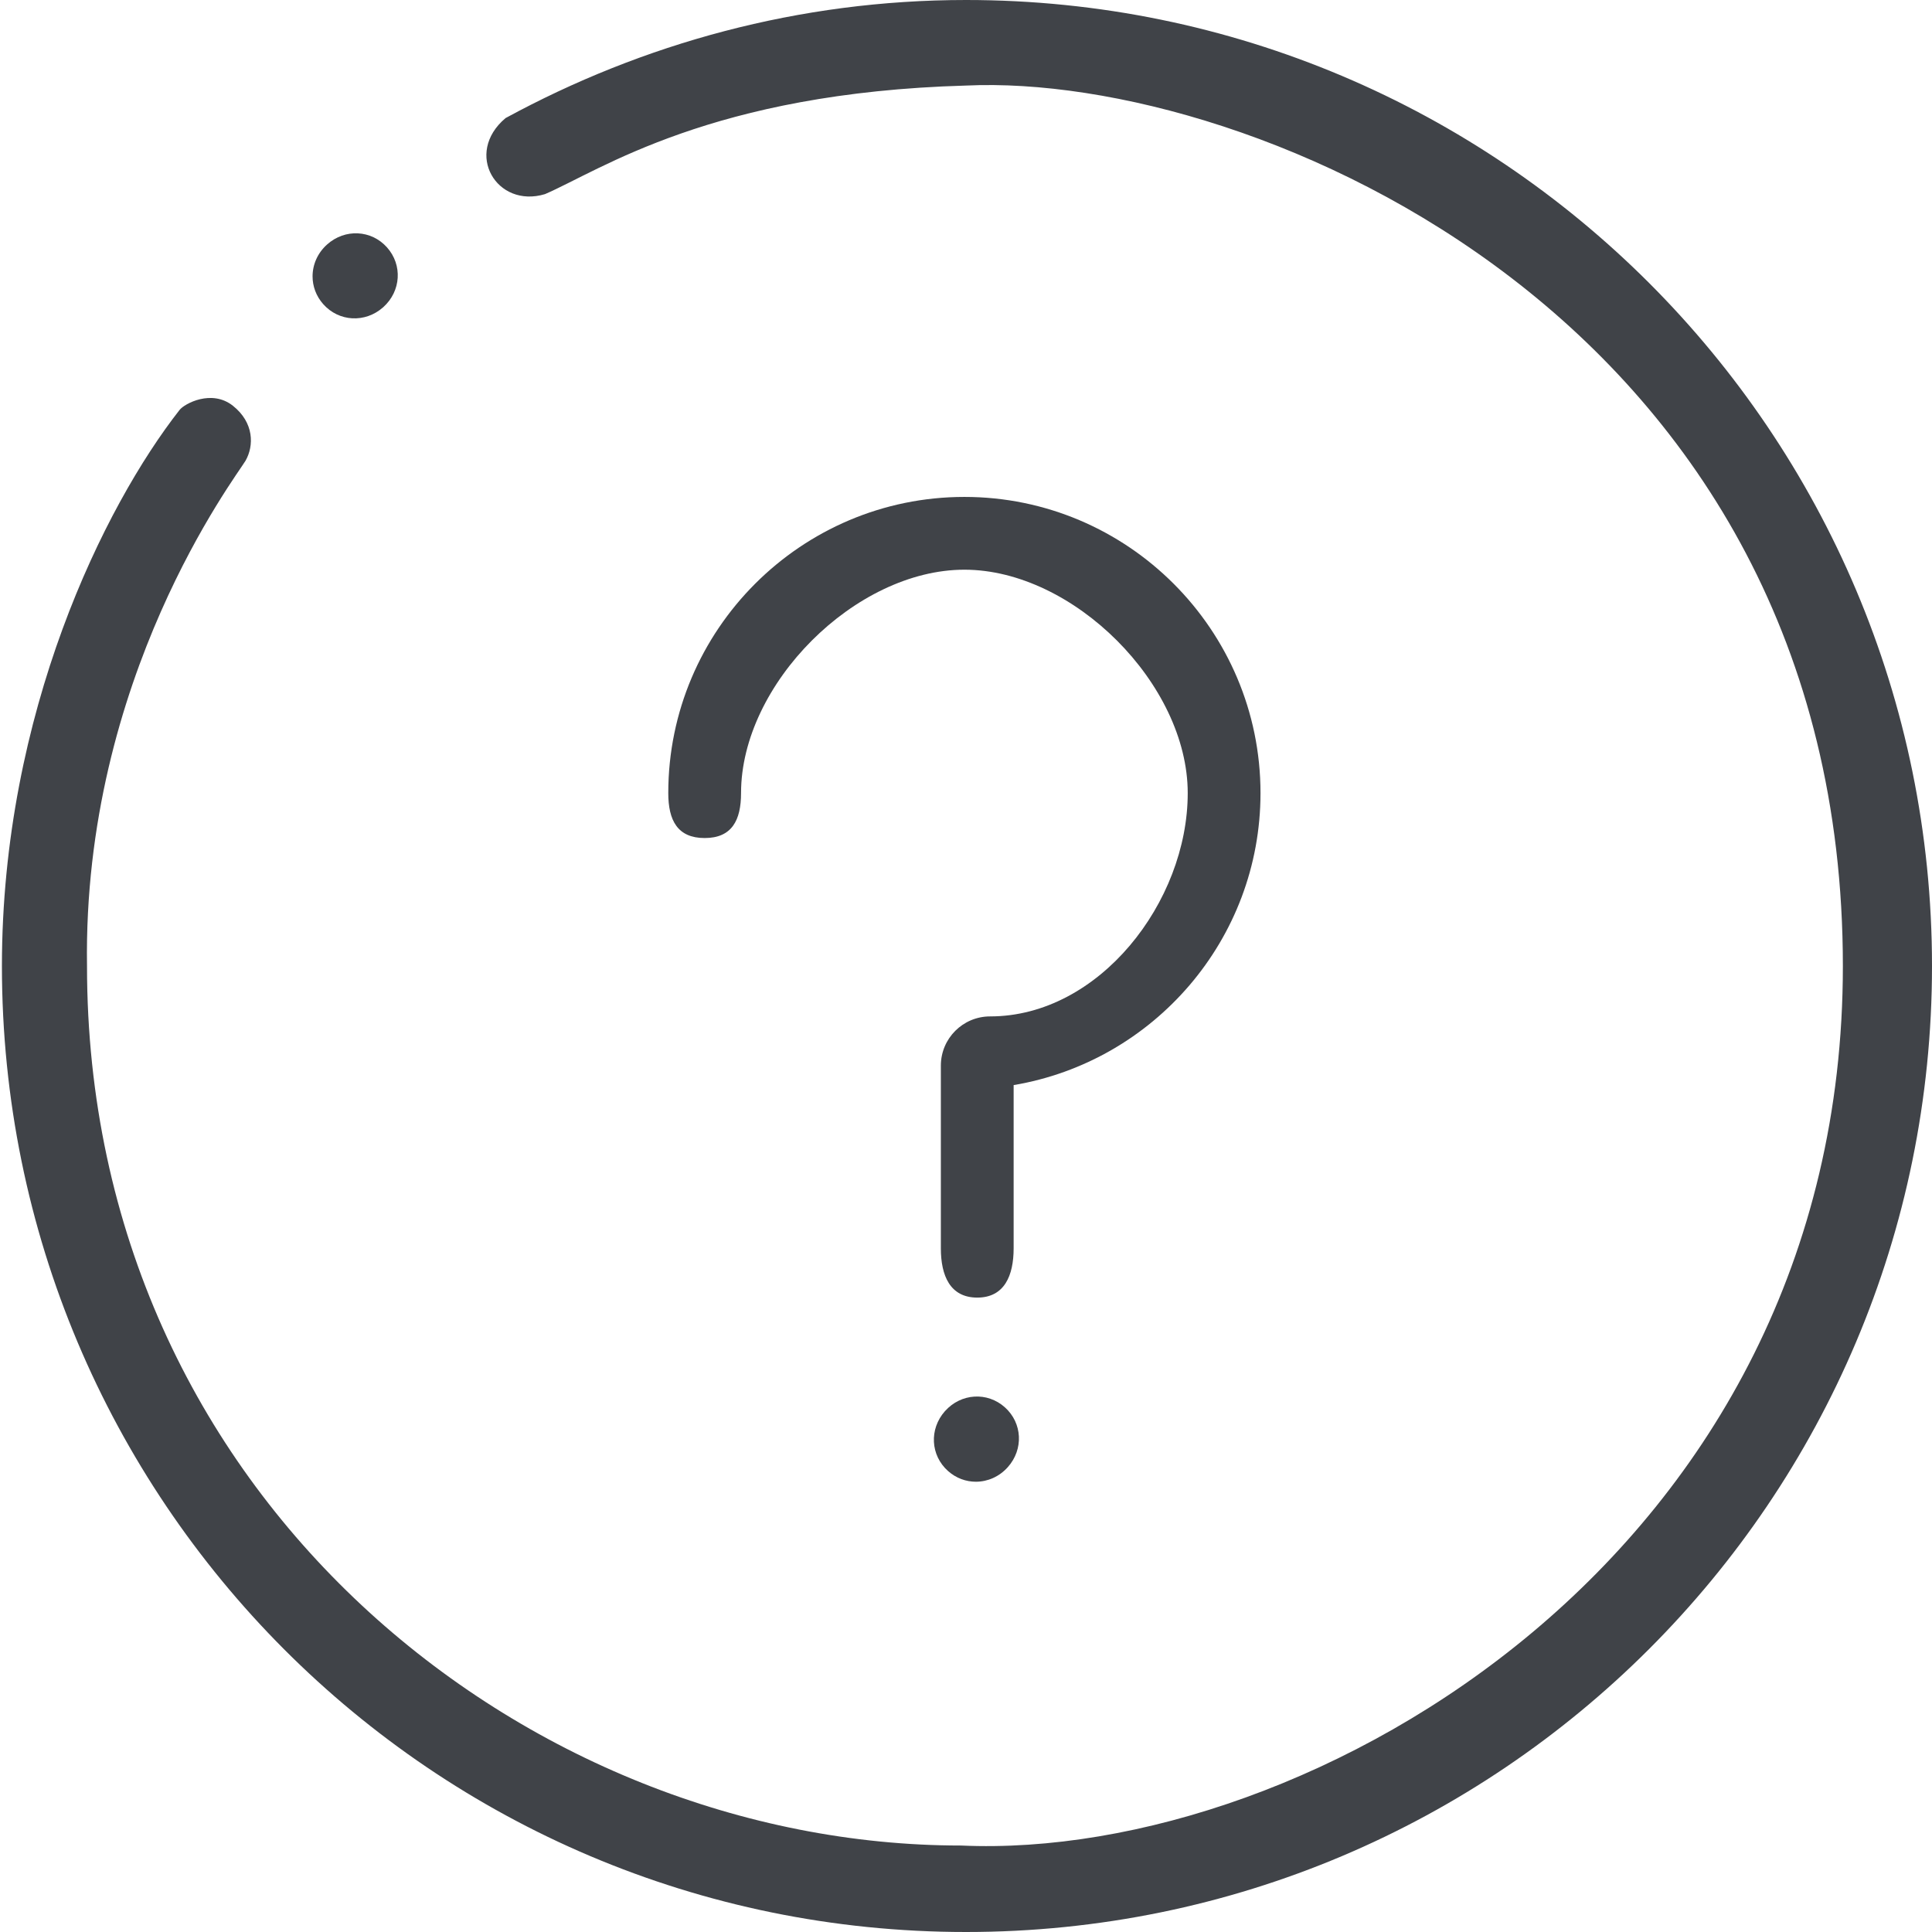 <?xml version="1.0" encoding="UTF-8"?>
<svg width="451px" height="451px" viewBox="0 0 451 451" version="1.1" xmlns="http://www.w3.org/2000/svg" xmlns:xlink="http://www.w3.org/1999/xlink">
    <!-- Generator: Sketch 53 (72520) - https://sketchapp.com -->
    <title>Group 17</title>
    <desc>Created with Sketch.</desc>
    <g id="Page-1" stroke="none" stroke-width="1" fill="none" fill-rule="evenodd">
        <g id="Group-17" fill="#404348">
            <g id="Group-15" transform="translate(225.5, 225.5) scale(-1, 1) rotate(-90) translate(-225.5, -225.5) ">
                <path d="M393.257,360.665 C389.159,356.998 383.031,357.375 379.303,361.523 C379.286,361.542 379.27,361.561 379.253,361.579 C375.557,365.756 375.881,371.888 379.993,375.539 C381.877,377.212 384.183,378.035 386.486,378.035 C389.211,378.035 391.933,376.883 393.944,374.628 C397.655,370.465 397.354,364.332 393.257,360.665 Z" id="Path" fill-rule="nonzero"></path>
                <path d="M225.482,450.552 C284.6,450.552 332.888,426.649 355.319,409.069 C356.777,407.926 360.205,401.577 356.278,396.63 C352.352,391.683 346.958,391.683 343.457,393.678 C339.457,396.077 292.738,431.695 225.482,430.688 C101.382,430.688 20.186,327.781 20.186,226.651 C16.521,145.373 88.175,20.806 225.482,20.806 C376.662,20.806 434.147,158.911 431.027,225.5 C429.357,284.931 411.246,310.856 405.682,323.786 C402.281,335.042 415.192,342.778 423.435,332.986 C440.821,301.015 451,264.453 451,225.5 C451,100.96 350.04,-3.41060513e-13 225.5,-3.41060513e-13 C100.96,-3.41060513e-13 -5.68434189e-14,100.96 -5.68434189e-14,225.5 C-5.68434189e-14,350.04 100.942,450.552 225.482,450.552 Z" id="Oval"></path>
            </g>
            <g id="Group-16" transform="translate(156, 116)" fill-rule="nonzero">
                <path d="M78.575,212.519 C74.477,208.853 68.35,209.23 64.622,213.378 C64.605,213.397 64.588,213.415 64.571,213.434 C60.876,217.611 61.2,223.742 65.311,227.394 C67.195,229.067 69.501,229.89 71.804,229.89 C74.529,229.89 77.252,228.738 79.263,226.482 C82.973,222.32 82.673,216.187 78.575,212.519 Z" id="Path"></path>
                <path d="M72.126,186.907 C65.776,186.907 63.631,181.762 63.631,175.413 L63.631,132.761 C63.631,126.412 68.776,121.267 75.126,121.267 C100.564,121.267 121.259,94.573 121.259,69.135 C121.259,43.691 94.564,16.988 69.126,16.988 C43.687,16.988 16.988,43.691 16.988,69.135 C16.988,75.484 14.843,79.629 8.494,79.629 C2.145,79.629 -4.12114787e-13,75.484 -4.12114787e-13,69.135 C-4.12114787e-13,31.016 31.011,-1.27897692e-13 69.126,-1.27897692e-13 C107.24,-1.27897692e-13 138.247,31.016 138.247,69.135 C138.247,103.332 113.282,131.81 80.621,137.299 L80.621,175.414 C80.619,181.762 78.475,186.907 72.126,186.907 Z" id="Path"></path>
            </g>
        </g>
    </g>
</svg>